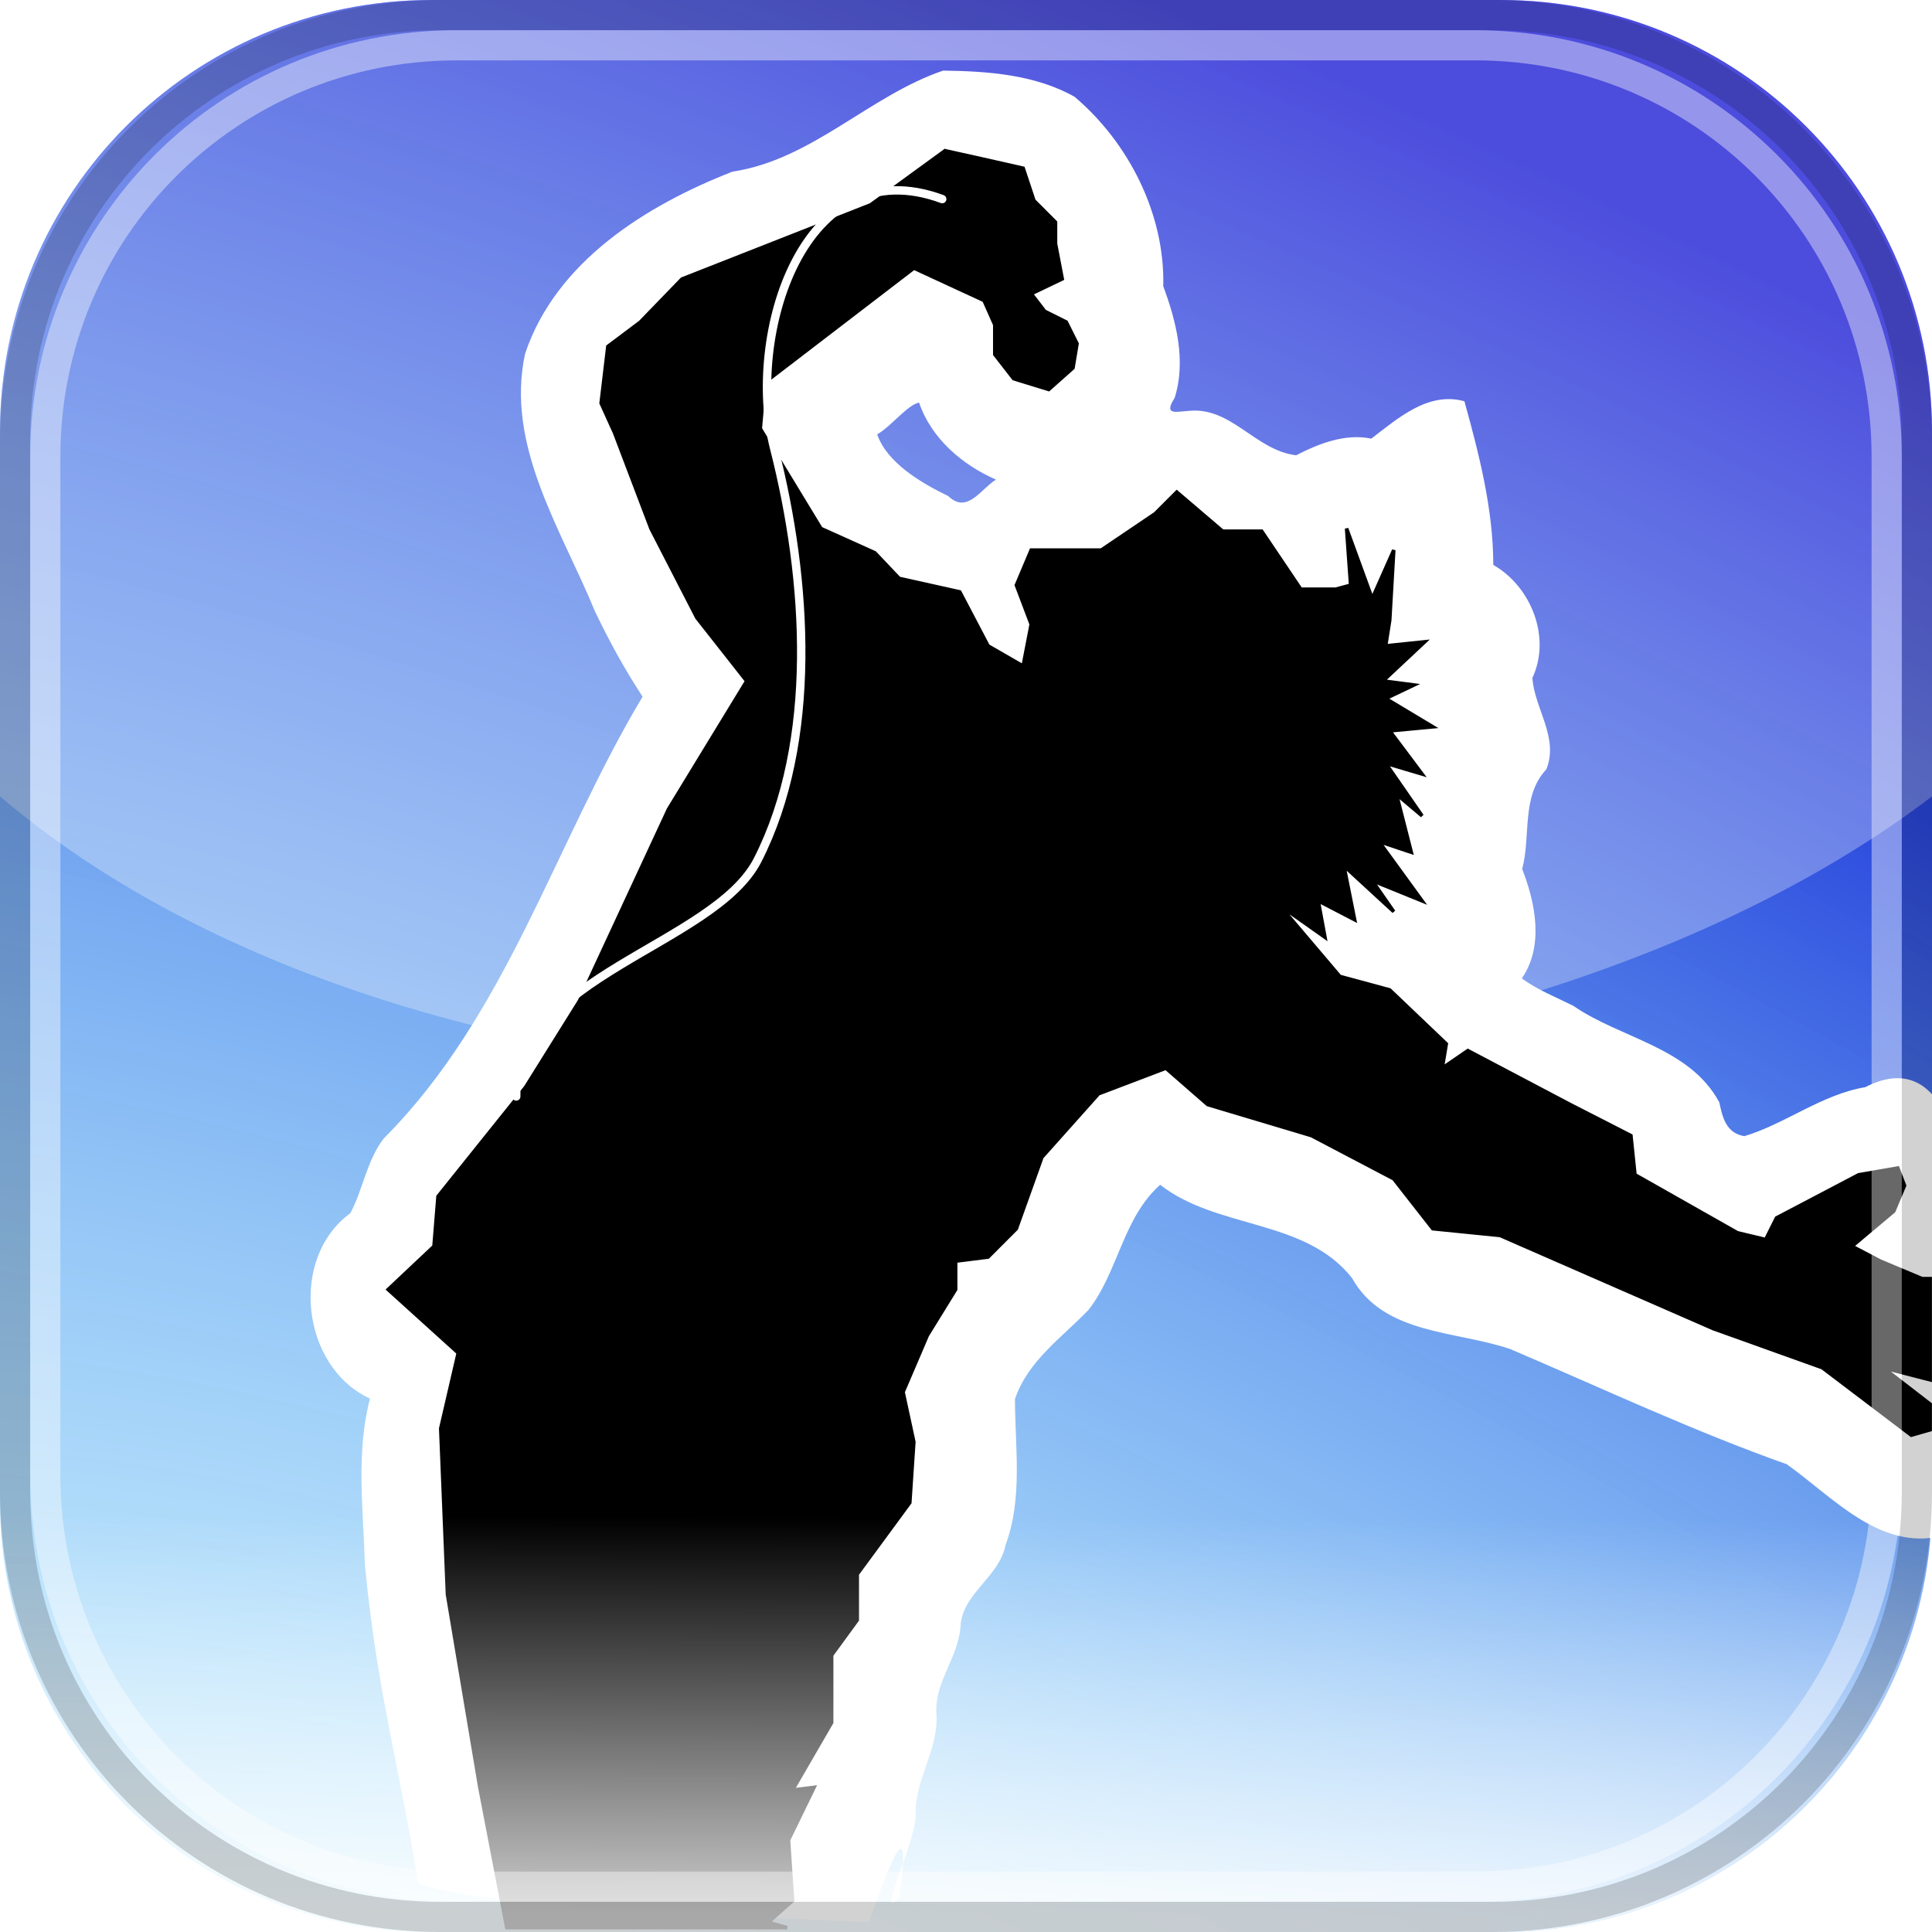 <?xml version="1.0" encoding="UTF-8" standalone="no"?>
<!-- Created with Inkscape (http://www.inkscape.org/) -->

<svg
   xmlns:dc="http://purl.org/dc/elements/1.1/"
   xmlns:cc="http://creativecommons.org/ns#"
   xmlns:rdf="http://www.w3.org/1999/02/22-rdf-syntax-ns#"
   xmlns:svg="http://www.w3.org/2000/svg"
   xmlns="http://www.w3.org/2000/svg"
   xmlns:xlink="http://www.w3.org/1999/xlink"
   xmlns:sodipodi="http://sodipodi.sourceforge.net/DTD/sodipodi-0.dtd"
   xmlns:inkscape="http://www.inkscape.org/namespaces/inkscape"
   width="64"
   height="64"
   id="svg3048"
   version="1.1"
   inkscape:version="0.48.1 r9760"
   sodipodi:docname="icon.svg"
   inkscape:export-filename="./icon.png"
   inkscape:export-xdpi="90"
   inkscape:export-ydpi="90">
  <defs
     id="defs3050">
    <linearGradient
       inkscape:collect="always"
       xlink:href="#linearGradient4351"
       id="linearGradient3047"
       gradientUnits="userSpaceOnUse"
       gradientTransform="matrix(1.43,0,0,1.43,-13.203,980.42)"
       x1="30.445"
       y1="49.898"
       x2="30.471"
       y2="40.706" />
    <linearGradient
       inkscape:collect="always"
       id="linearGradient4351">
      <stop
         style="stop-color:#ffffff;stop-opacity:1;"
         offset="0"
         id="stop4353" />
      <stop
         style="stop-color:#ffffff;stop-opacity:0;"
         offset="1"
         id="stop4355" />
    </linearGradient>
    <radialGradient
       inkscape:collect="always"
       xlink:href="#linearGradient3629-3"
       id="radialGradient3049"
       gradientUnits="userSpaceOnUse"
       gradientTransform="matrix(0.075,-0.146,0.313,0.16,-266.714,1057.149)"
       cx="727.251"
       cy="757.606"
       fx="727.251"
       fy="757.606"
       r="500" />
    <linearGradient
       id="linearGradient3629-3">
      <stop
         style="stop-color:#00cbff;stop-opacity:0;"
         offset="0"
         id="stop3631-1" />
      <stop
         style="stop-color:#0000ce;stop-opacity:1;"
         offset="1"
         id="stop3633-4" />
    </linearGradient>
    <filter
       color-interpolation-filters="sRGB"
       inkscape:collect="always"
       id="filter4102">
      <feGaussianBlur
         inkscape:collect="always"
         stdDeviation="10.689"
         id="feGaussianBlur4104" />
    </filter>
    <radialGradient
       inkscape:collect="always"
       xlink:href="#linearGradient3629-3-2"
       id="radialGradient3049-9"
       gradientUnits="userSpaceOnUse"
       gradientTransform="matrix(0.075,-0.146,0.313,0.16,-266.714,1057.149)"
       cx="727.251"
       cy="757.606"
       fx="727.251"
       fy="757.606"
       r="500" />
    <linearGradient
       id="linearGradient3629-3-2">
      <stop
         style="stop-color:#00cbff;stop-opacity:0;"
         offset="0"
         id="stop3631-1-6" />
      <stop
         style="stop-color:#0000ce;stop-opacity:1;"
         offset="1"
         id="stop3633-4-6" />
    </linearGradient>
  </defs>
  <sodipodi:namedview
     id="base"
     pagecolor="#ffffff"
     bordercolor="#666666"
     borderopacity="1.0"
     inkscape:pageopacity="0.0"
     inkscape:pageshadow="2"
     inkscape:zoom="5.6"
     inkscape:cx="7.5884659"
     inkscape:cy="34.870974"
     inkscape:document-units="px"
     inkscape:current-layer="layer1"
     showgrid="false"
     inkscape:window-width="1280"
     inkscape:window-height="739"
     inkscape:window-x="0"
     inkscape:window-y="26"
     inkscape:window-maximized="1" />
  <g
     inkscape:label="Capa 1"
     inkscape:groupmode="layer"
     id="layer1"
     transform="translate(0,-988.362)">
    <path
       inkscape:connector-curvature="0"
       style="fill:#ffffff;fill-opacity:1;stroke:none"
       d="M 14.302,988.362 C 6.379,988.362 0,994.741 0,1002.664 l 0,35.397 c 0,7.923 6.379,14.302 14.302,14.302 l 35.397,0 c 7.923,0 14.302,-6.379 14.302,-14.302 l 0,-35.397 c 0,-7.923 -6.379,-14.302 -14.302,-14.302 l -35.397,0 z"
       id="rect2855-8" />
    <path
       style="fill:url(#radialGradient3049);fill-opacity:1;stroke:none"
       d="m 14.302,988.362 c -7.923,0 -14.302,6.379 -14.302,14.302 l 0,35.397 c 0,7.923 6.379,14.302 14.302,14.302 l 35.397,0 c 7.923,0 14.302,-6.378 14.302,-14.302 l 0,-35.397 c 0,-7.923 -6.379,-14.302 -14.302,-14.302 l -35.397,0 z"
       id="rect2855"
       inkscape:connector-curvature="0" />
    <path
       style="opacity:0.3;fill:#ffffff;fill-opacity:1;stroke:none"
       d="m 14.302,988.362 c -7.923,0 -14.302,6.379 -14.302,14.302 l 0,12.08 c 15.525,13.207 48.417,11.865 64,0 l 0,-12.08 c 0,-7.923 -6.379,-14.302 -14.302,-14.302 z"
       id="rect2855-83"
       inkscape:connector-curvature="0"
       sodipodi:nodetypes="ssccsss" />
    <path
       transform="matrix(0.172,0,0,0.173,-154.13,1042.417)"
       id="path1939-0"
       d="m 1077.737,-298.935 c -14.23,4.82 -25.272,17.077 -40.562,19.344 -16.54,6.423 -33.96,17.159 -39.937,34.844 -3.861,17.635 7.052,33.796 13.443,49.334 2.718,5.65 5.742,11.141 9.182,16.353 -16.915,28.106 -26.154,60.975 -49.844,84.594 -3.284,4.207 -4.047,9.913 -6.438,14.312 -11.901,8.645 -9.398,29.485 3.781,35.5 -2.721,10.248 -1.311,21.309 -0.969,31.844 2.272,23.897 6.365,37.256 10.249,60.9 10.295,4.495 61.157,6.424 86.745,7.519 4.535,-12.416 8.237,-21.838 5.943,-4.794 -4.855,5.451 3.107,-10.229 3.125,-15.781 -0.232,-6.913 4.633,-12.622 3.969,-19.688 -0.198,-6.076 4.586,-10.842 4.719,-17.062 0.888,-6.011 7.438,-8.879 8.625,-14.906 3.355,-8.927 1.821,-18.804 1.812,-27.938 2.503,-7.35 9.067,-11.791 14.156,-17.062 5.773,-7.358 6.606,-17.606 13.812,-23.969 10.981,8.551 27.927,6.468 36.938,17.844 6.147,10.973 20.232,10.055 30.594,13.656 17.655,7.492 35.086,15.639 53.125,22 8.847,6.212 17.857,16.611 29.906,13.75 7.818,-32.067 11.212,-99.258 -14.781,-85.938 -8.368,1.385 -15.489,7.083 -23.281,9.375 -3.542,-0.57 -4.232,-3.716 -4.812,-6.469 -5.72,-10.585 -18.964,-12.192 -28.117,-18.487 -3.299,-1.635 -7.12,-3.149 -9.914,-5.263 4.332,-6.25 2.559,-14.593 0.062,-20.938 1.704,-6.329 -0.226,-13.886 4.656,-19.094 2.466,-6.09 -2.33,-11.721 -2.688,-17.5 3.658,-7.758 -0.265,-17.532 -7.531,-21.625 -0.02,-10.689 -2.704,-21.095 -5.562,-31.344 -7.024,-1.92 -12.809,3.283 -17.938,7.156 -5.054,-1.032 -10.139,0.971 -14.469,3.188 -7.862,-0.921 -12.48,-9.362 -20.719,-8.5 -2.558,0.184 -4.829,0.861 -2.688,-2.469 2.277,-7.122 0.269,-14.824 -2.188,-21.406 0.347,-13.828 -6.688,-27.536 -17.094,-36.281 -7.611,-4.249 -16.761,-4.9 -25.312,-5 z m -4.625,63.562 c 2.345,6.872 8.336,11.942 14.812,14.75 -3.003,1.866 -5.517,6.644 -9.188,3.156 -5.243,-2.515 -11.794,-6.369 -13.688,-11.812 2.703,-1.553 5.789,-5.62 8.062,-6.094 z"
       style="fill:#ffffff;fill-opacity:1;fill-rule:evenodd;stroke:none;filter:url(#filter4102)"
       inkscape:connector-curvature="0"
       sodipodi:nodetypes="cccccccccccccccccccccccccccccccccccccccccccccc" />
    <path
       style="fill:#000000;fill-opacity:1;fill-rule:evenodd;stroke:#000000;stroke-width:0.117px;stroke-linecap:butt;stroke-linejoin:miter;stroke-opacity:1"
       d="m 31.299,993.359 -2.456,1.788 -6.251,2.458 -1.384,1.43 -1.072,0.804 -0.223,1.877 0.446,0.983 1.206,3.173 1.518,2.95 1.652,2.101 -2.59,4.246 -2.947,6.346 -1.786,2.86 -2.902,3.62 -0.134,1.654 -1.518,1.43 2.322,2.101 -0.58,2.503 0.223,5.497 1.072,6.391 0.893,4.648 9.287,0 -0.625,-0.179 0.804,-0.715 -0.134,-2.011 0.848,-1.743 -0.714,0.089 1.295,-2.235 0,-2.235 0.848,-1.162 0,-1.52 1.741,-2.369 0.134,-2.011 -0.357,-1.654 0.804,-1.877 0.938,-1.52 0,-0.939 1.072,-0.134 0.938,-0.939 0.848,-2.369 1.875,-2.101 2.232,-0.849 1.384,1.207 3.438,1.028 2.724,1.43 1.295,1.654 2.232,0.224 7.055,3.084 3.617,1.296 2.947,2.235 0.625,-0.179 0,-0.849 -1.563,-1.207 1.563,0.402 0,-3.352 -0.268,0 -1.384,-0.581 -0.938,-0.492 1.384,-1.162 0.357,-0.849 -0.223,-0.581 -1.295,0.224 -2.724,1.43 -0.357,0.715 -0.938,-0.224 -3.393,-1.922 -0.134,-1.296 -2.009,-1.028 -3.393,-1.788 -0.848,0.581 0.134,-0.804 -1.875,-1.788 -1.652,-0.447 -1.518,-1.788 -0.491,-0.581 1.518,1.073 -0.223,-1.207 1.206,0.626 -0.357,-1.788 1.652,1.52 -0.714,-1.028 1.652,0.67 -1.429,-1.966 1.072,0.357 -0.491,-1.922 0.848,0.715 -1.206,-1.743 1.206,0.358 -1.072,-1.43 1.429,-0.134 -1.563,-0.939 0.938,-0.447 -1.027,-0.134 1.384,-1.296 -1.295,0.134 0.134,-0.849 0.134,-2.324 -0.714,1.609 -0.848,-2.324 0.134,1.877 -0.491,0.134 -1.161,0 -1.295,-1.922 -1.295,0 -1.518,-1.296 -0.714,0.715 -1.786,1.207 -2.322,0 -0.491,1.162 0.491,1.296 -0.268,1.385 -1.161,-0.67 -0.938,-1.788 -2.009,-0.447 -0.804,-0.849 -1.786,-0.804 -2.009,-3.307 0.134,-1.52 4.956,-3.799 2.322,1.073 0.357,0.804 0,0.983 0.625,0.804 1.161,0.357 0.804,-0.715 0.134,-0.804 -0.357,-0.715 -0.714,-0.357 -0.446,-0.581 1.027,-0.492 -0.223,-1.162 0,-0.715 -0.714,-0.715 -0.357,-1.073 -1.384,-0.313 -1.206,-0.268 z"
       id="path1939-09"
       inkscape:connector-curvature="0" />
    <path
       style="fill:none;stroke:#ffffff;stroke-width:0.278;stroke-linecap:round;stroke-linejoin:round;stroke-miterlimit:4;stroke-opacity:1;stroke-dasharray:none"
       d="m 31.212,994.957 c -4.608,-1.705 -6.517,4.531 -5.566,8.257 1.113,4.36 1.456,9.706 -0.549,13.638 -1.437,2.817 -8.08,3.872 -7.996,7.832"
       id="path3759-3"
       sodipodi:nodetypes="cssc"
       inkscape:connector-curvature="0" />
    <path
       style="opacity:0.8;fill:url(#linearGradient3047);fill-opacity:1;stroke:none"
       d="m 3.46e-4,1038.061 c 0,7.923 6.379,14.302 14.302,14.302 l 35.397,0 c 7.923,0 14.302,-6.378 14.302,-14.302 -59.815,0.191 -2.066,-0.035 -64,0 z"
       id="rect2855-9"
       inkscape:connector-curvature="0"
       sodipodi:nodetypes="csscc" />
    <path
       style="fill:none;stroke:#000000;stroke-width:1;stroke-miterlimit:4;stroke-opacity:0.177;stroke-dasharray:none"
       d="m 14.578,988.862 c -7.799,0 -14.078,6.279 -14.078,14.078 l 0,34.844 c 0,7.799 6.279,14.078 14.078,14.078 l 34.844,0 c 7.799,0 14.078,-6.279 14.078,-14.078 l 0,-34.844 c 0,-7.799 -6.279,-14.078 -14.078,-14.078 l -34.844,0 z"
       id="rect2855-4"
       inkscape:connector-curvature="0" />
    <path
       style="fill:none;stroke:#ffffff;stroke-width:1;stroke-miterlimit:4;stroke-opacity:0.408;stroke-dasharray:none"
       d="m 15.131,989.862 c -7.552,0 -13.631,6.08 -13.631,13.631 l 0,33.737 c 0,7.552 6.08,13.631 13.631,13.631 l 33.737,0 c 7.552,0 13.631,-6.08 13.631,-13.631 l 0,-33.737 c 0,-7.552 -6.08,-13.631 -13.631,-13.631 l -33.737,0 z"
       id="rect2855-4-8"
       inkscape:connector-curvature="0" />
  </g>
</svg>
